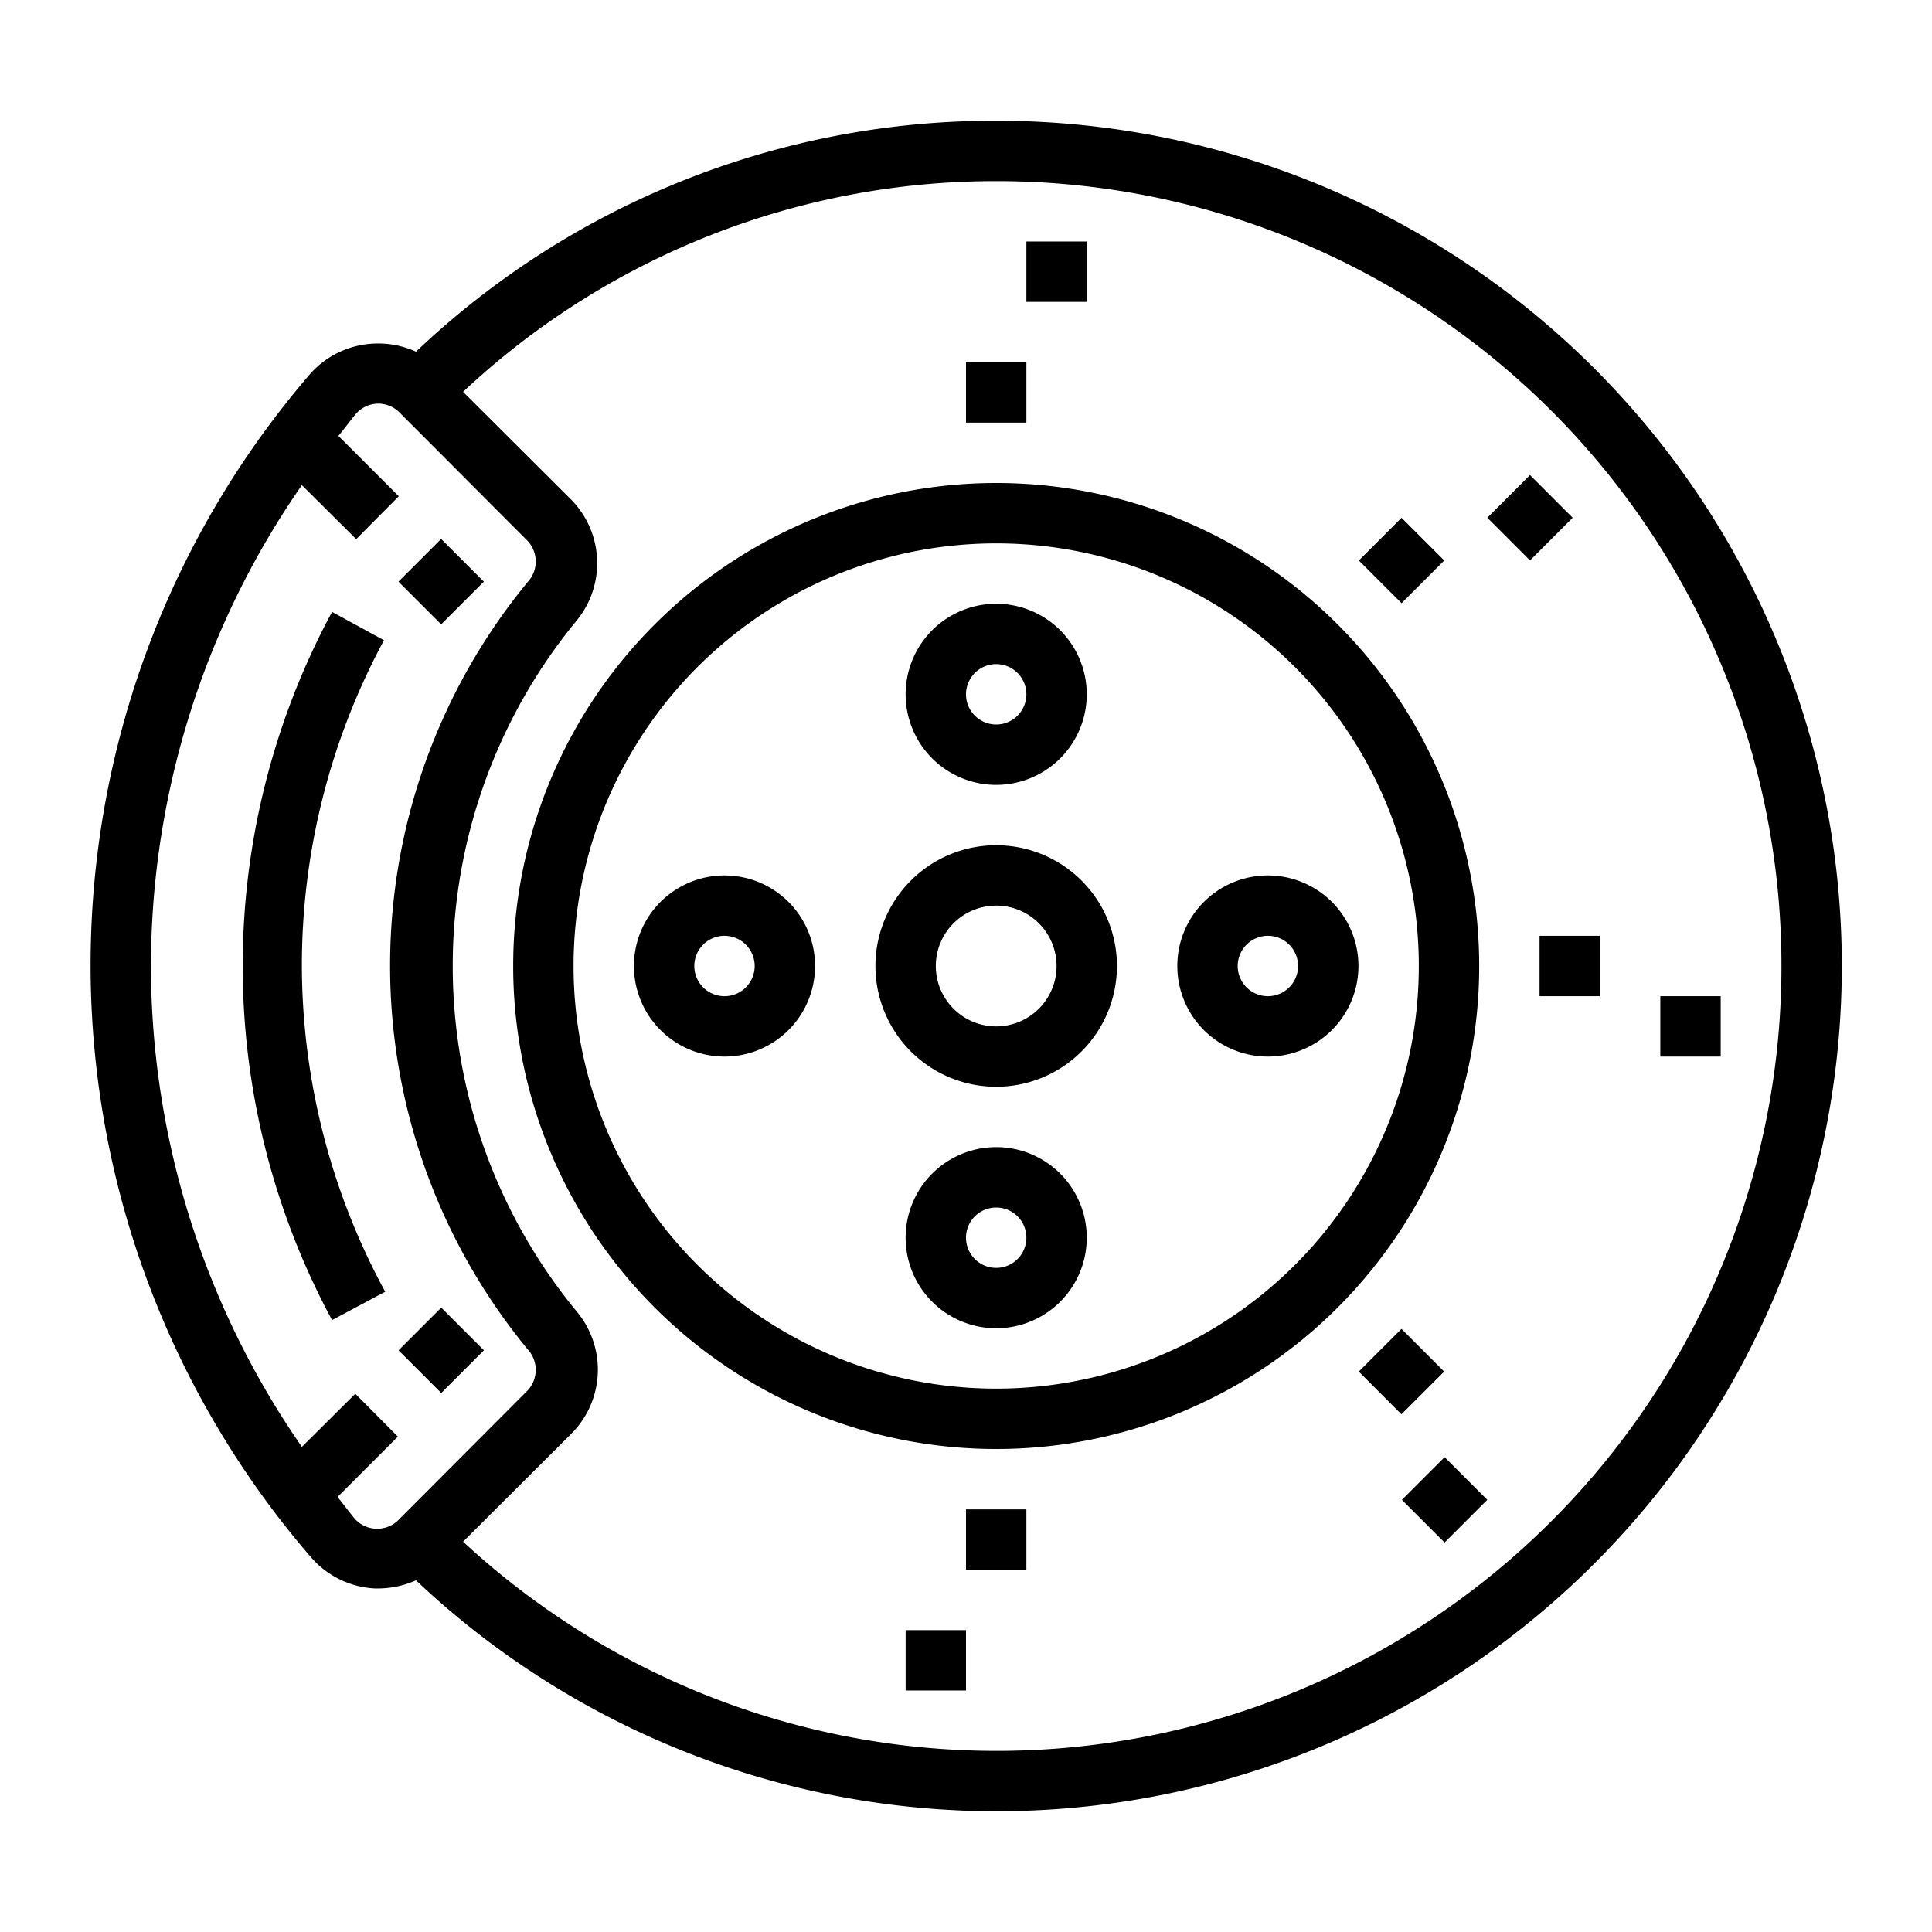 <svg xmlns="http://www.w3.org/2000/svg" viewBox="0 0 64 64" x="0px" y="0px"><title>Brake-car-disc-service</title><g><path d="M33,48A16,16,0,1,0,17,32,16,16,0,0,0,33,48Zm0-30A14,14,0,1,1,19,32,14,14,0,0,1,33,18Z"/><path d="M42,35a3,3,0,1,0-3-3A3,3,0,0,0,42,35Zm0-4a1,1,0,1,1-1,1A1,1,0,0,1,42,31Z"/><path d="M24,35a3,3,0,1,0-3-3A3,3,0,0,0,24,35Zm0-4a1,1,0,1,1-1,1A1,1,0,0,1,24,31Z"/><path d="M33,38a3,3,0,1,0,3,3A3,3,0,0,0,33,38Zm0,4a1,1,0,1,1,1-1A1,1,0,0,1,33,42Z"/><path d="M33,26a3,3,0,1,0-3-3A3,3,0,0,0,33,26Zm0-4a1,1,0,1,1-1,1A1,1,0,0,1,33,22Z"/><path d="M12.43,52.62h.11a3.11,3.11,0,0,0,1.24-.27A28,28,0,1,0,33,4a27.81,27.81,0,0,0-19.22,7.65,3,3,0,0,0-1.35-.27,3,3,0,0,0-2.15,1,30,30,0,0,0,0,39.18A3,3,0,0,0,12.43,52.62ZM33,6A26,26,0,1,1,15.34,51.07l3.59-3.58a3,3,0,0,0,.17-4.05,18,18,0,0,1,0-22.88,3,3,0,0,0-.17-4l-3.59-3.58A25.77,25.77,0,0,1,33,6ZM5,32a28,28,0,0,1,5-15.93l1.8,1.79,1.41-1.42-2-2c.2-.24.38-.49.58-.73a1,1,0,0,1,.72-.34h0a1,1,0,0,1,.72.29l4.25,4.26a1,1,0,0,1,0,1.36,20,20,0,0,0,0,25.42,1,1,0,0,1,0,1.36l-4.25,4.26a1,1,0,0,1-1.47,0c-.2-.24-.38-.49-.58-.73l2-2-1.41-1.42L10,47.93A28,28,0,0,1,5,32Z"/><rect x="45.43" y="17.56" width="2" height="2" transform="translate(0.48 38.29) rotate(-45.02)"/><rect x="49.68" y="16.15" width="2" height="2" transform="translate(2.72 40.86) rotate(-45)"/><rect x="45.43" y="44.43" width="2" height="2" transform="translate(-18.53 46.12) rotate(-44.98)"/><rect x="46.85" y="48.68" width="2" height="2" transform="translate(-21.11 48.39) rotate(-45)"/><rect x="51" y="31" width="2" height="2"/><rect x="55" y="33" width="2" height="2"/><rect x="32" y="12" width="2" height="2"/><rect x="32" y="50" width="2" height="2"/><rect x="34" y="8" width="2" height="2"/><rect x="30" y="54" width="2" height="2"/><path d="M33,36a4,4,0,1,0-4-4A4,4,0,0,0,33,36Zm0-6a2,2,0,1,1-2,2A2,2,0,0,1,33,30Z"/><path d="M10,32a22.68,22.68,0,0,1,2.72-10.79L11,20.27a24.72,24.72,0,0,0,0,23.46l1.76-.94A22.68,22.68,0,0,1,10,32Z"/><rect x="13.62" y="18.27" width="2" height="2" transform="translate(-9.35 15.98) rotate(-45)"/><rect x="13.62" y="43.73" width="2" height="2" transform="translate(-27.35 23.44) rotate(-45)"/></g></svg>